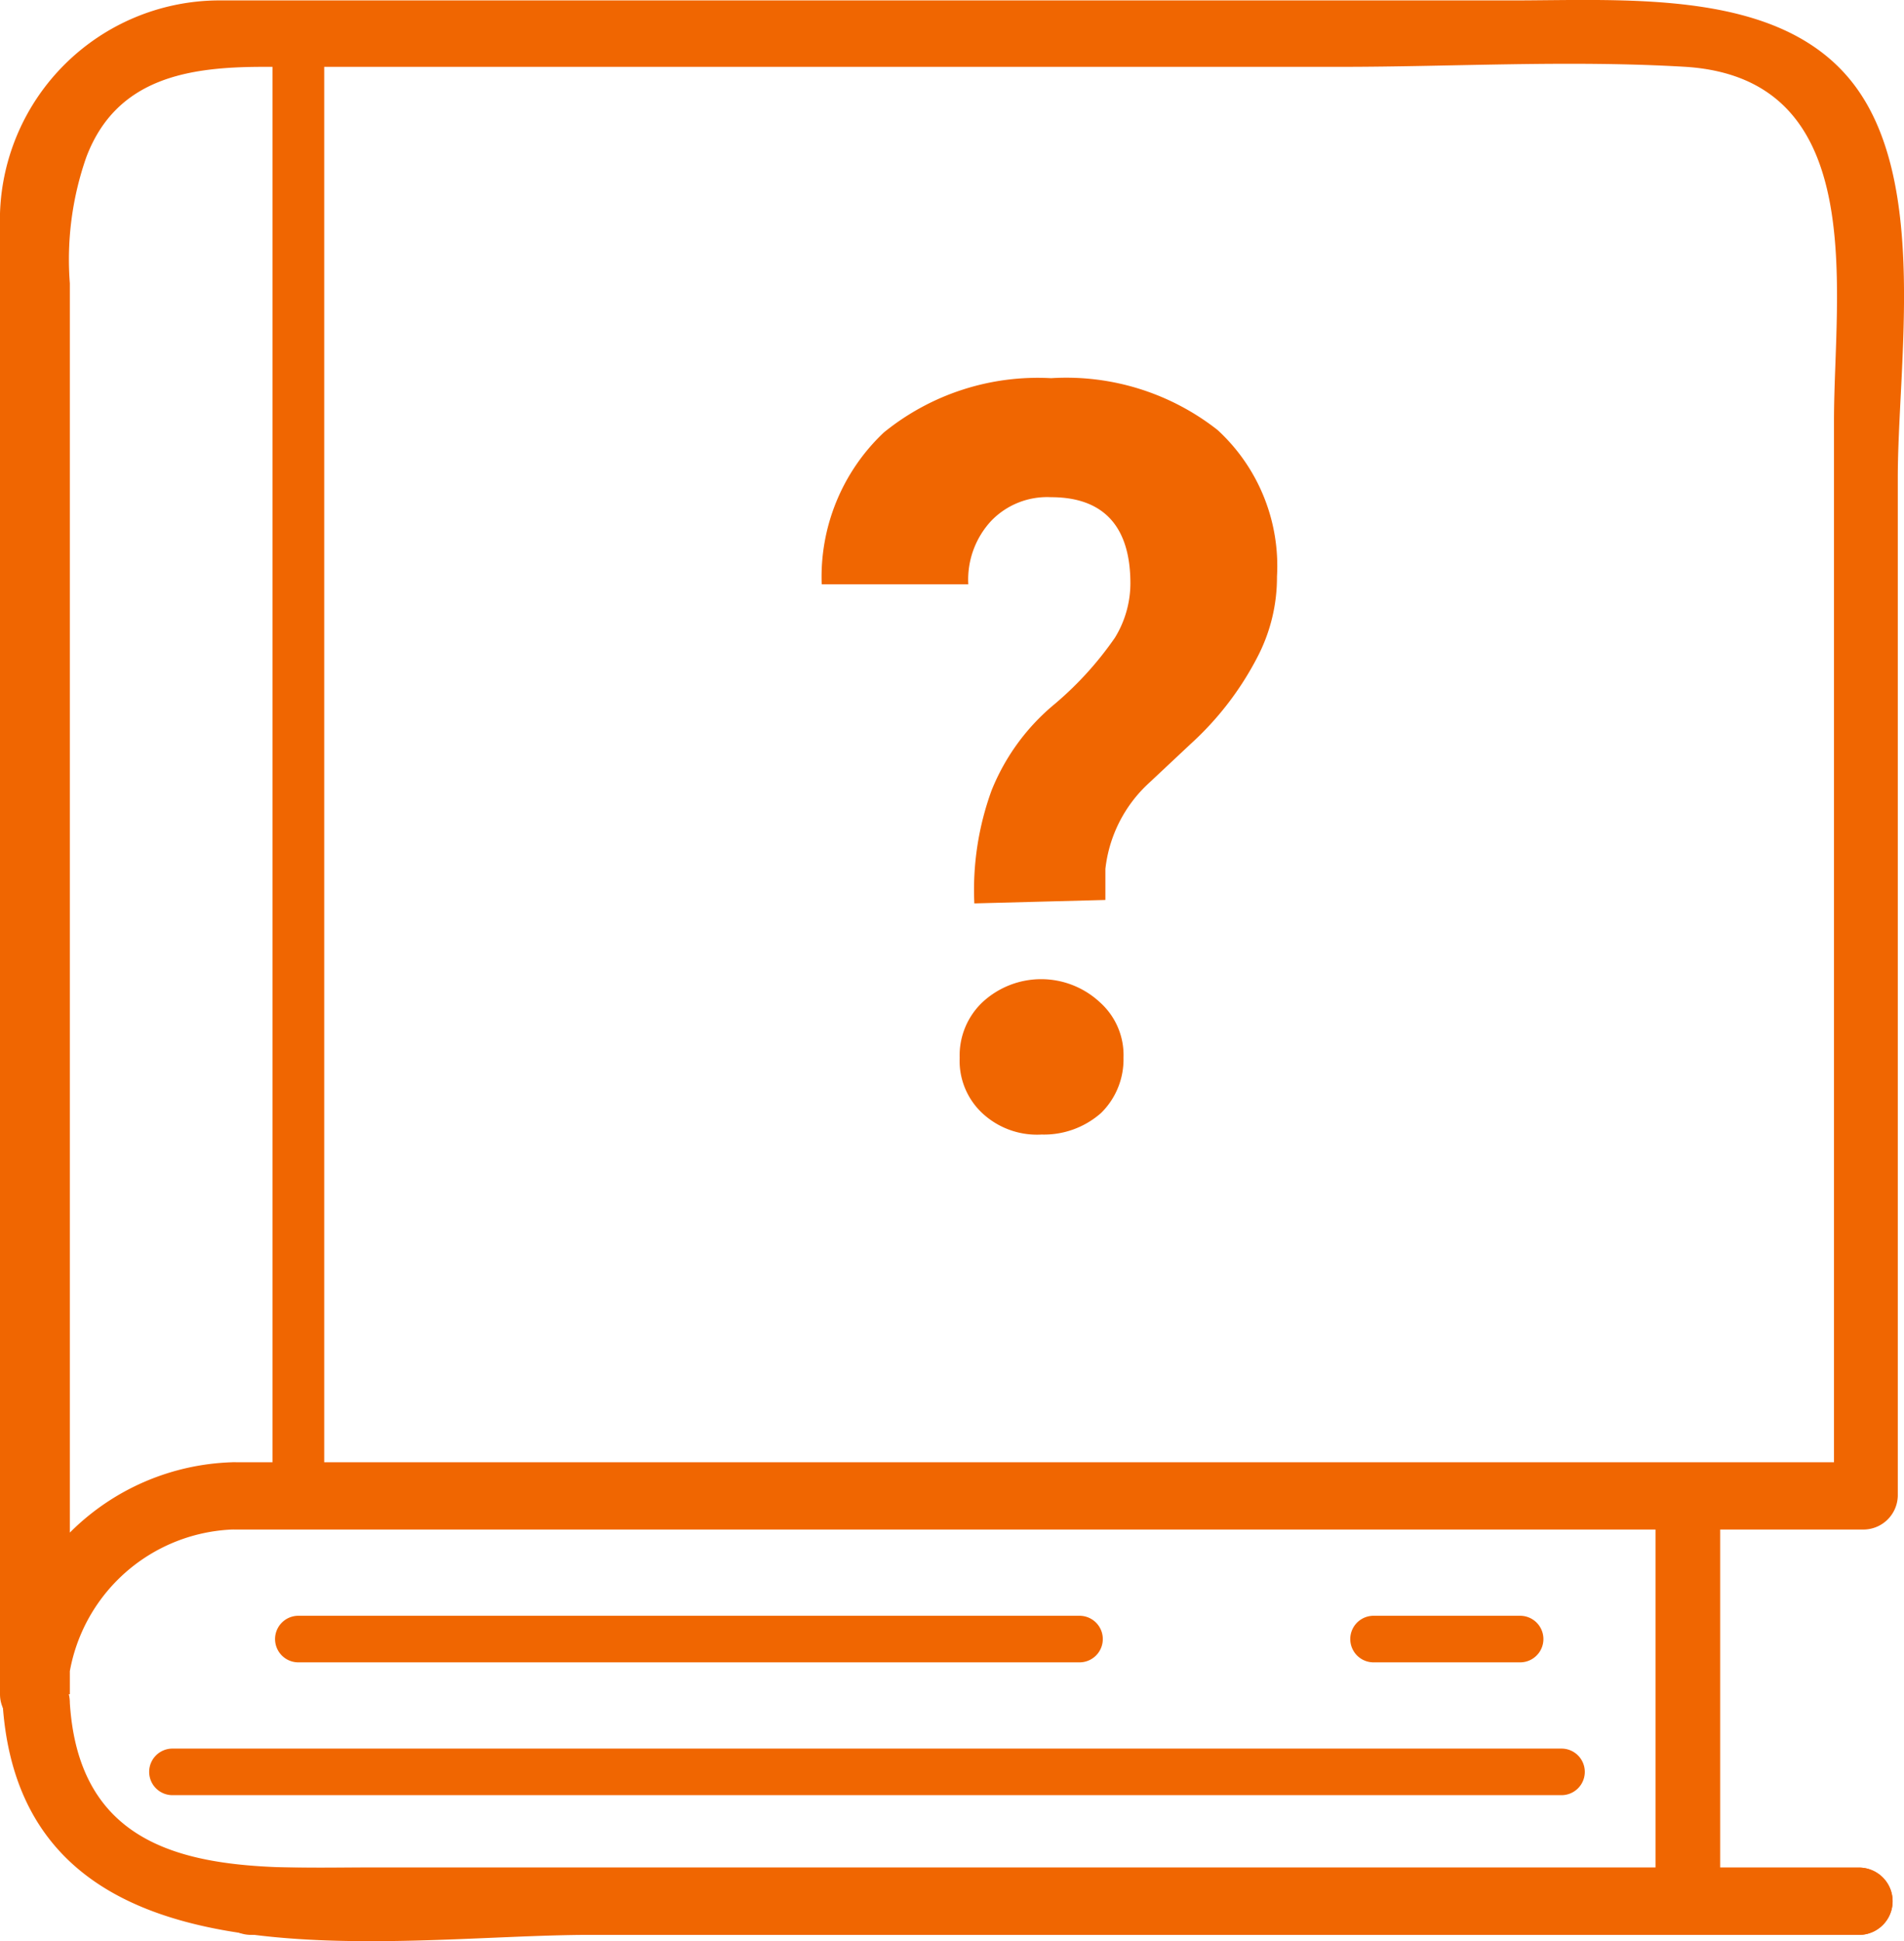 <svg xmlns="http://www.w3.org/2000/svg" width="22.082" height="22.508" viewBox="0 0 22.082 22.508">
  <g id="helpmanual" transform="translate(0 -0.025)">
    <g id="Layer_2" data-name="Layer 2">
      <path id="Path_841" data-name="Path 841" d="M2,20.84H18.11a.27.27,0,1,0,0-.54H2a.27.27,0,0,0,0,.54Z" fill="#f06601"/>
      <path id="Path_842" data-name="Path 842" d="M3.46,19.3h9.06a.27.27,0,1,0,0-.54H3.46a.27.27,0,0,0,0,.54Z" fill="#f06601"/>
      <path id="Path_843" data-name="Path 843" d="M15.93,19.3h1.7a.27.27,0,1,0,0-.54h-1.7a.27.27,0,0,0,0,.54Z" fill="#f06601"/>
      <path id="Path_844" data-name="Path 844" d="M19.2,17.37v4.7a.38.38,0,0,0,.75,0v-4.7a.38.38,0,0,0-.75,0Z" fill="#f06601"/>
      <path id="Path_845" data-name="Path 845" d="M2.72,17.76h18.9a.4.4,0,0,0,.39-.39V5.57c0-1.32.35-3.4-.49-4.54s-2.62-1-4-1H2.51A2.55,2.55,0,0,0,0,2.5C0,3.78,0,5.09,0,6.37v13.3a.39.39,0,0,0,.78,0,2,2,0,0,1,1.91-1.91c.5,0,.5-.81,0-.78A2.78,2.78,0,0,0,0,19.67H.81V3.31A3.59,3.59,0,0,1,1,1.85C1.35.92,2.2.8,3.06.8H15.55c1.31,0,2.65-.08,4,0,2.15.14,1.72,2.61,1.72,4.1V17.37l.39-.39H2.72a.39.39,0,1,0,0,.78Z" fill="#f06601"/>
      <path id="Path_846" data-name="Path 846" d="M21.56,21.68H4.32c-1.48,0-3.38.16-3.51-1.91,0-.5-.81-.5-.78,0,.22,3.46,4.44,2.69,6.82,2.69H21.56a.39.39,0,1,0,0-.78Z" fill="#f06601"/>
      <path id="Path_847" data-name="Path 847" d="M21.56,21.68H2.91a.39.39,0,1,0,0,.78H21.56a.39.39,0,1,0,0-.78Z" fill="#f06601"/>
      <path id="Path_848" data-name="Path 848" d="M21.57,17.71a.39.39,0,1,0-.39-.39.39.39,0,0,0,.39.39Z" fill="#f06601"/>
      <path id="Path_849" data-name="Path 849" d="M3.16.41V17.23a.3.3,0,0,0,.6,0V.41a.3.3,0,1,0-.6,0Z" fill="#f06601"/>
      <path id="Path_850" data-name="Path 850" d="M11.3,10.5a3.37,3.37,0,0,1,.2-1.31,2.51,2.51,0,0,1,.73-1,3.93,3.93,0,0,0,.7-.77,1.21,1.21,0,0,0,.18-.63c0-.66-.31-1-.92-1a.9.9,0,0,0-.69.27,1,1,0,0,0-.27.74H9.53a2.3,2.3,0,0,1,.72-1.76,2.83,2.83,0,0,1,1.94-.63,2.84,2.84,0,0,1,1.93.6,2.14,2.14,0,0,1,.69,1.7,2,2,0,0,1-.23.94,3.58,3.58,0,0,1-.77,1l-.48.45a1.59,1.59,0,0,0-.51,1v.36Zm-.17,1.79a.85.85,0,0,1,.26-.64,1,1,0,0,1,1.37,0,.82.82,0,0,1,.27.64.87.87,0,0,1-.26.64,1,1,0,0,1-.69.25.93.93,0,0,1-.69-.25.83.83,0,0,1-.26-.64Z" fill="#f06601"/>
    </g>
  </g>
</svg>
